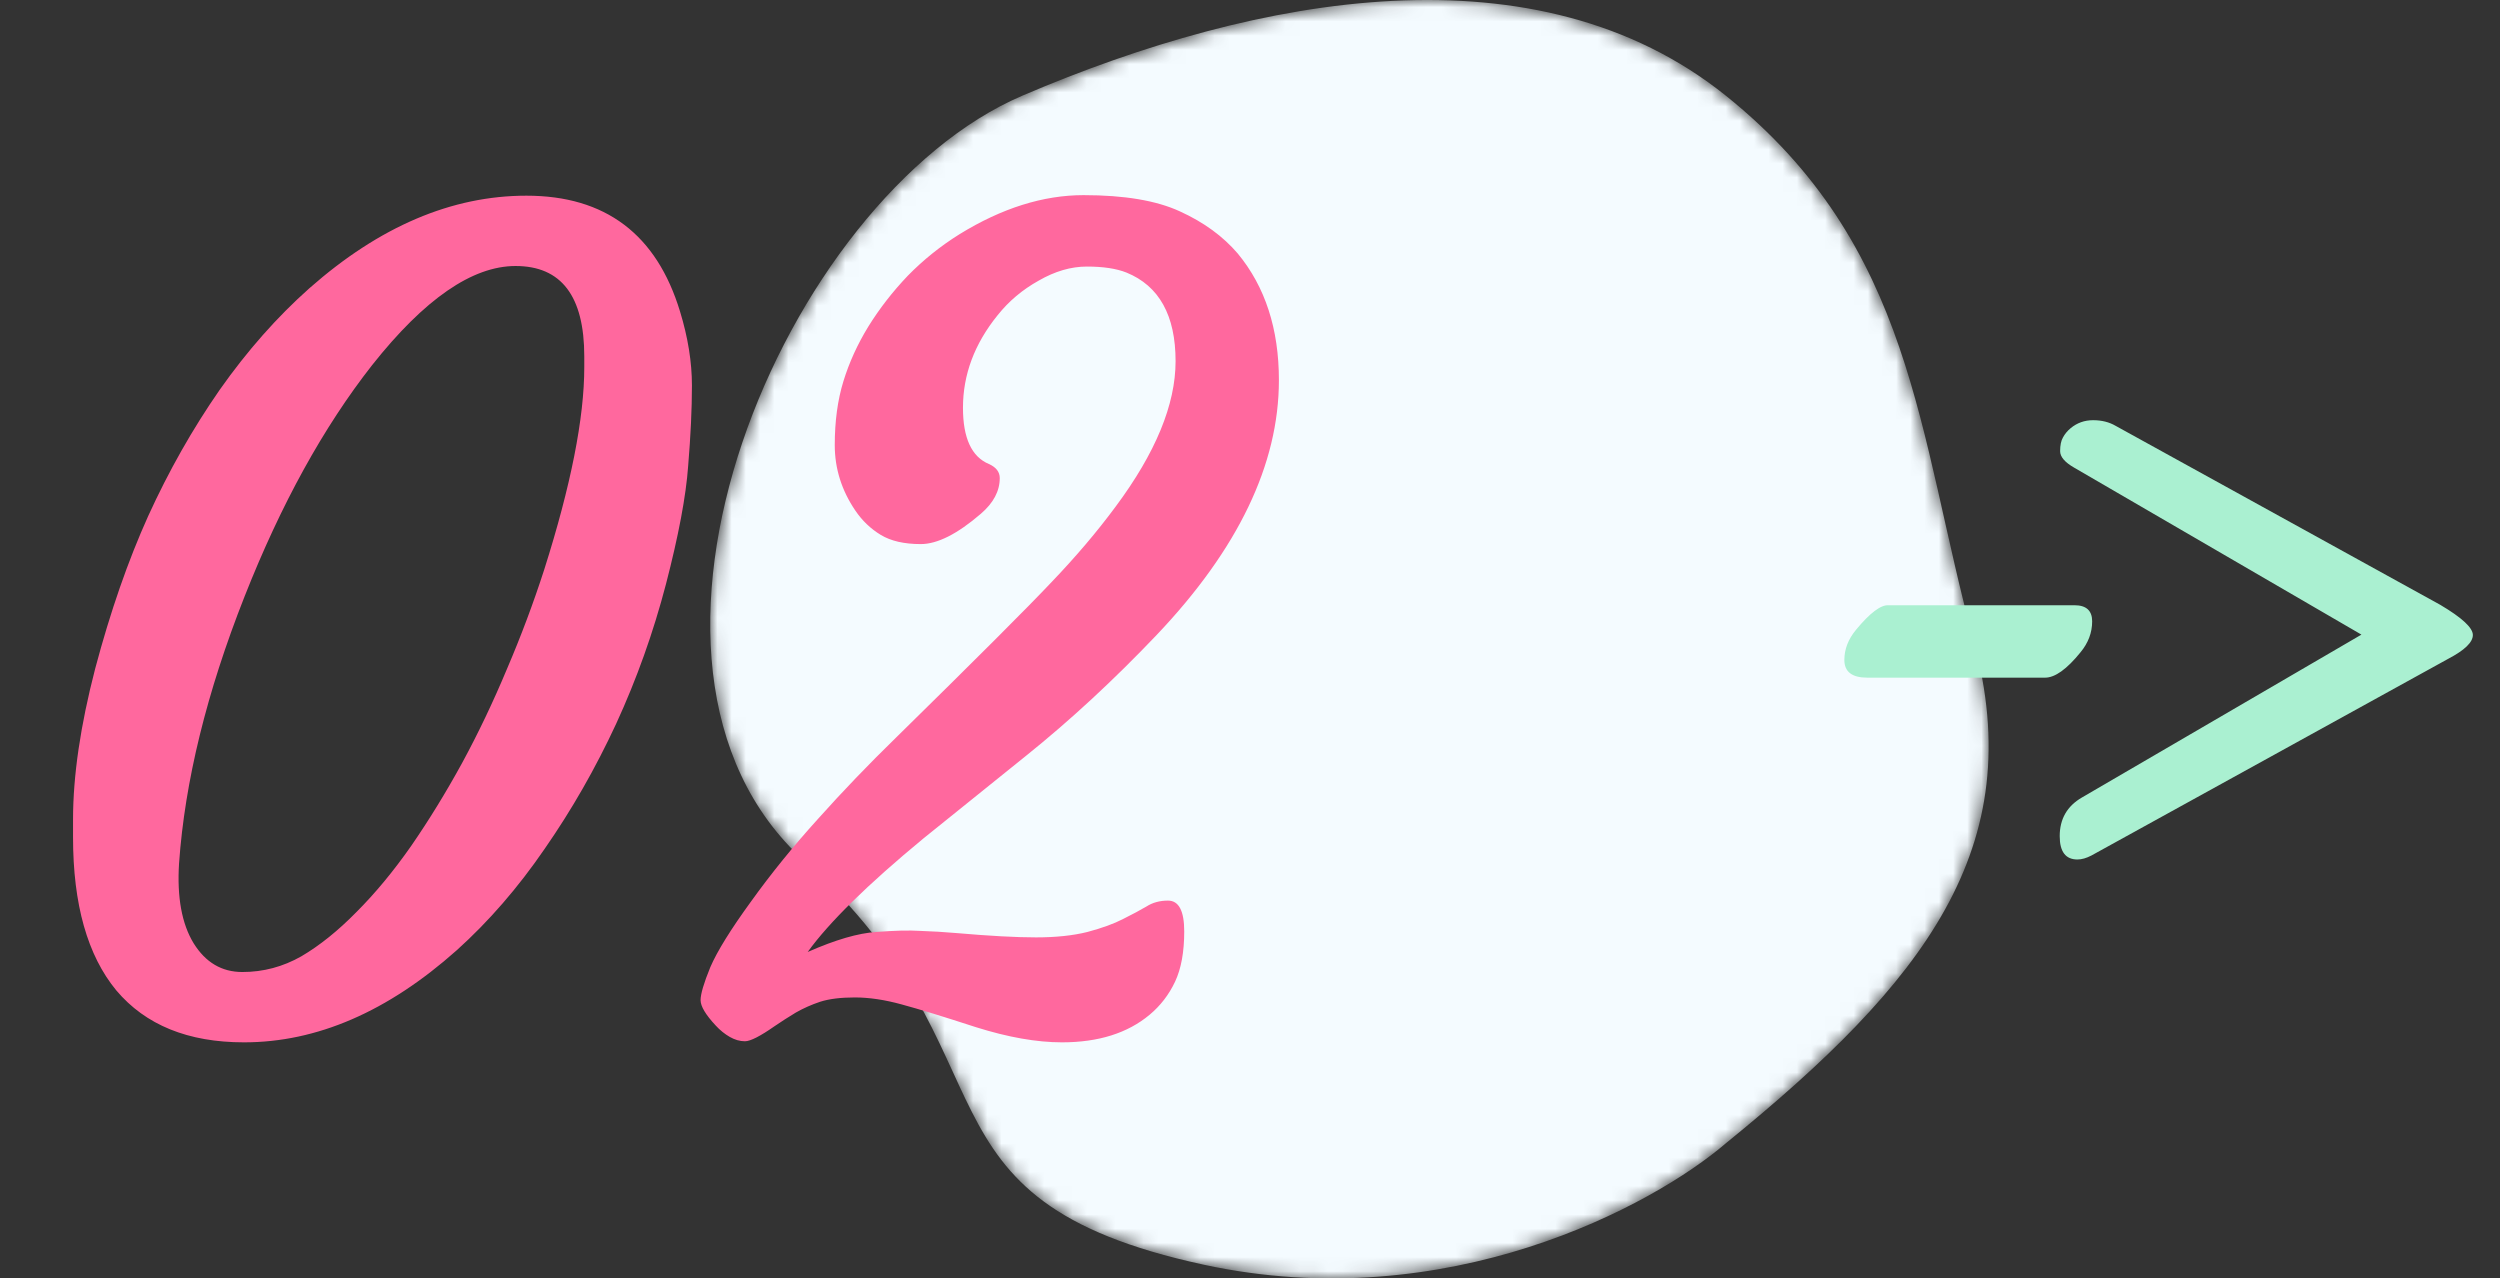 <svg width="176" height="90" viewBox="0 0 176 90" fill="none" xmlns="http://www.w3.org/2000/svg">
<rect x="0" y="0" width="176" height="90" fill="#333333" stroke="none"/>
<mask id="mask0" mask-type="alpha" maskUnits="userSpaceOnUse" x="50" y="0" width="90" height="90">
<path d="M138.944 45.114C142.898 59.678 135.456 69.157 121.502 80.485C116.386 84.877 101.874 92.737 84.758 89.038C63.363 84.415 71.968 74.474 56.619 60.603C41.27 46.732 55.224 13.904 71.968 6.738C88.712 -0.429 108.247 -3.897 121.502 6.738C134.758 17.372 134.991 30.549 138.944 45.114Z" fill="#F4F9FC"/>
</mask>
<g mask="url(#mask0)">
<path d="M138.944 45.114C142.898 59.678 135.456 69.157 121.502 80.485C116.386 84.877 101.874 92.737 84.758 89.038C63.363 84.415 71.968 74.474 56.619 60.603C41.27 46.732 55.224 13.904 71.968 6.738C88.712 -0.429 108.247 -3.897 121.502 6.738C134.758 17.372 134.991 30.549 138.944 45.114Z" fill="#F4FBFF"/>
</g>
<path d="M17.177 73.381C13.241 73.381 10.245 72.162 8.188 69.725C6.157 67.262 5.142 63.669 5.142 58.946C5.142 58.946 5.142 58.527 5.142 57.69C5.142 54.617 5.662 51.075 6.703 47.063C7.77 43.052 9.014 39.472 10.435 36.323C11.883 33.149 13.559 30.191 15.463 27.449C17.393 24.707 19.5 22.32 21.785 20.289C26.711 15.947 31.802 13.776 37.058 13.776C42.618 13.776 46.224 16.493 47.874 21.927C48.433 23.755 48.712 25.494 48.712 27.145C48.712 28.795 48.623 30.686 48.445 32.819C48.293 34.927 47.773 37.694 46.884 41.122C45.995 44.524 44.827 47.8 43.38 50.948C41.933 54.071 40.257 57.004 38.352 59.746C36.474 62.488 34.404 64.875 32.145 66.906C27.295 71.223 22.306 73.381 17.177 73.381ZM41.133 25.088C41.133 20.848 39.52 18.727 36.296 18.727C33.249 18.727 29.885 21.051 26.203 25.697C22.775 30.064 19.779 35.498 17.215 41.998C14.549 48.752 13.013 55.011 12.606 60.774C12.454 63.161 12.797 65.04 13.635 66.411C14.473 67.757 15.615 68.43 17.062 68.43C18.535 68.43 19.919 68.061 21.214 67.325C22.509 66.564 23.804 65.522 25.099 64.202C26.419 62.882 27.701 61.333 28.945 59.556C30.189 57.753 31.383 55.81 32.525 53.728C33.668 51.621 34.722 49.412 35.687 47.102C36.677 44.791 37.553 42.455 38.315 40.094C40.193 34.178 41.133 29.43 41.133 25.85V25.088ZM82.228 63.402C82.989 63.402 83.37 64.126 83.37 65.573C83.37 67.02 83.154 68.201 82.723 69.115C82.291 70.029 81.694 70.804 80.933 71.439C79.384 72.733 77.327 73.381 74.763 73.381C72.985 73.381 70.967 73.025 68.707 72.314C66.447 71.578 64.708 71.045 63.489 70.715C62.296 70.385 61.191 70.22 60.176 70.22C59.185 70.22 58.373 70.321 57.738 70.524C57.129 70.728 56.558 70.981 56.024 71.286C55.517 71.591 55.022 71.908 54.539 72.238C53.523 72.949 52.825 73.305 52.444 73.305C52.089 73.305 51.733 73.203 51.378 73C51.023 72.797 50.692 72.53 50.388 72.2C49.677 71.439 49.321 70.842 49.321 70.41C49.321 69.978 49.55 69.204 50.007 68.087C50.489 66.97 51.441 65.434 52.863 63.478C54.285 61.498 55.859 59.556 57.586 57.651C59.312 55.722 61.141 53.817 63.07 51.938C68.707 46.403 72.363 42.747 74.039 40.97C75.74 39.192 77.238 37.428 78.533 35.676C81.352 31.893 82.761 28.477 82.761 25.431C82.761 22.206 81.606 20.124 79.295 19.185C78.584 18.905 77.657 18.766 76.515 18.766C75.397 18.766 74.268 19.096 73.125 19.756C71.982 20.391 71.018 21.203 70.231 22.193C68.606 24.199 67.793 26.37 67.793 28.706C67.793 30.839 68.402 32.159 69.621 32.667C70.129 32.895 70.383 33.226 70.383 33.657C70.383 34.571 69.939 35.409 69.05 36.171C67.399 37.593 65.99 38.304 64.822 38.304C63.654 38.304 62.715 38.088 62.004 37.656C61.293 37.225 60.696 36.653 60.214 35.942C59.249 34.52 58.767 32.984 58.767 31.334C58.767 29.658 58.97 28.16 59.376 26.84C59.782 25.52 60.366 24.237 61.128 22.993C61.915 21.724 62.842 20.53 63.908 19.413C65 18.296 66.219 17.318 67.564 16.48C70.535 14.652 73.442 13.738 76.286 13.738C79.155 13.738 81.415 14.119 83.065 14.881C84.741 15.643 86.1 16.633 87.141 17.852C89.07 20.188 90.035 23.158 90.035 26.764C90.035 32.68 87.166 38.659 81.428 44.702C78.406 47.876 75.347 50.707 72.249 53.195L65.013 59.023C61.077 62.273 58.36 64.939 56.862 67.02C58.817 66.157 60.43 65.688 61.699 65.611C62.969 65.51 63.997 65.484 64.784 65.535C65.597 65.561 66.447 65.611 67.336 65.688C69.672 65.891 71.538 65.992 72.935 65.992C74.331 65.992 75.537 65.865 76.553 65.611C77.594 65.332 78.432 65.027 79.066 64.697C79.727 64.367 80.272 64.075 80.704 63.821C81.136 63.542 81.644 63.402 82.228 63.402Z" fill="#FF689E"/>
<path d="M131.457 47.707C130.381 47.707 129.843 47.292 129.843 46.461C129.843 45.706 130.117 44.998 130.664 44.337C131.646 43.148 132.41 42.572 132.958 42.609H146.042C146.873 42.609 147.288 42.987 147.288 43.742C147.288 44.535 147.014 45.262 146.467 45.923C145.504 47.112 144.673 47.707 143.975 47.707H131.457ZM146.25 60.508C145.42 60.508 145.004 59.96 145.004 58.865C145.004 57.657 145.524 56.751 146.562 56.147L166.245 44.677L146.024 32.924C145.363 32.546 145.033 32.159 145.033 31.763C145.033 31.347 145.099 31.026 145.231 30.8C145.363 30.554 145.542 30.337 145.769 30.148C146.222 29.771 146.751 29.582 147.355 29.582C147.959 29.582 148.488 29.714 148.941 29.979L171.795 42.581C173.325 43.487 174.089 44.195 174.089 44.705C174.089 45.215 173.513 45.772 172.362 46.376L147.242 60.225C146.883 60.413 146.553 60.508 146.25 60.508Z" fill="#AAF0D1"/>
</svg>
